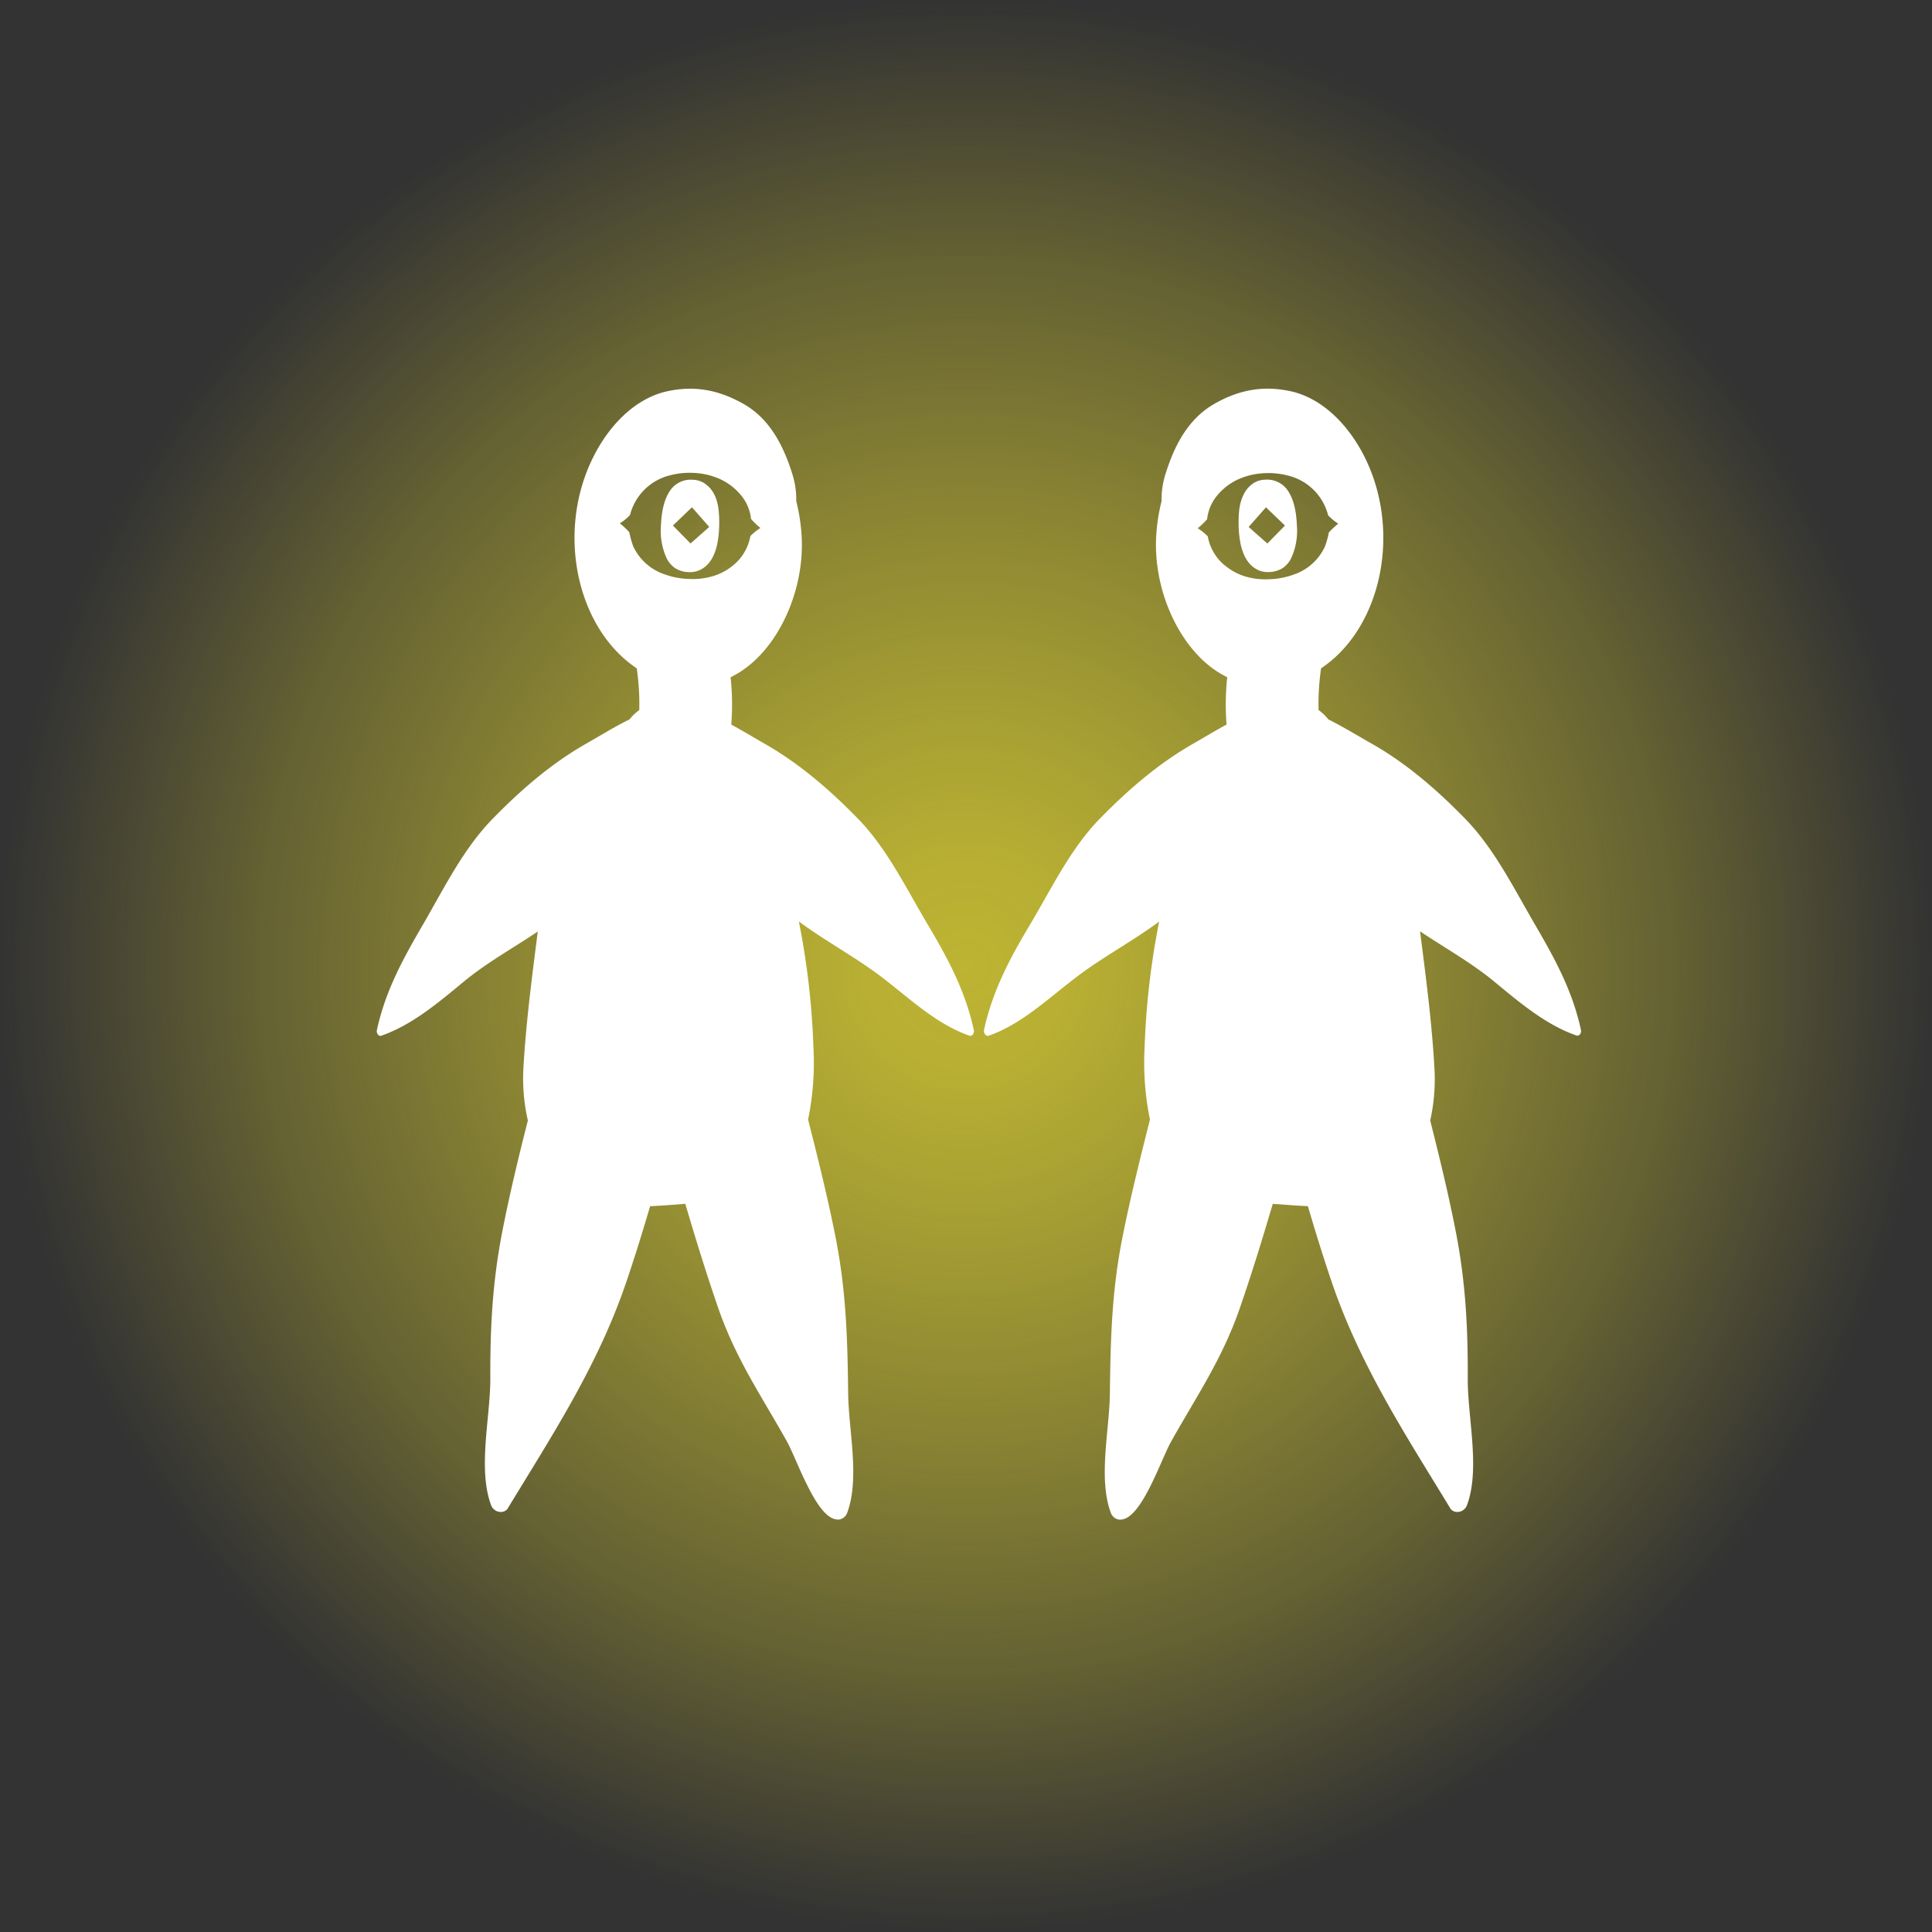 <svg id="Layer_1" data-name="Layer 1" xmlns="http://www.w3.org/2000/svg" xmlns:xlink="http://www.w3.org/1999/xlink" viewBox="0 0 537.77 537.77"><rect x="0" y="0" width="537.77" height="537.77" fill="#333333" stroke="none"/><defs><style>.cls-1{fill:url(#radial-gradient);}.cls-2{fill:#fff;}</style><radialGradient id="radial-gradient" cx="268.89" cy="268.89" r="268.89" gradientUnits="userSpaceOnUse"><stop offset="0" stop-color="#bdb433"/><stop offset="0.11" stop-color="#bdb433" stop-opacity="0.96"/><stop offset="0.27" stop-color="#bdb433" stop-opacity="0.83"/><stop offset="0.48" stop-color="#bdb433" stop-opacity="0.63"/><stop offset="0.73" stop-color="#bdb433" stop-opacity="0.36"/><stop offset="0.99" stop-color="#bdb433" stop-opacity="0.01"/><stop offset="1" stop-color="#bdb433" stop-opacity="0"/></radialGradient></defs><title>Horoscope-Icon-gemini</title><circle class="cls-1" cx="268.89" cy="268.89" r="268.89"/><path class="cls-2" d="M322.4,200a0.08,0.08,0,0,0,0-.15,0.08,0.08,0,0,0,0,.15h0Z" transform="translate(-131.52 -37.11)"/><path class="cls-2" d="M328,171.92a6.1,6.1,0,0,0-3.57-1.26,6.93,6.93,0,0,0-6.49,3.15q-2.19,3.32-2.44,9.49a18.35,18.35,0,0,0,1.51,9.05,7.3,7.3,0,0,0,2.38,2.87,7.43,7.43,0,0,0,4,1.14,6.29,6.29,0,0,0,3.49-.88q3.07-1.74,4.22-6.64a28.62,28.62,0,0,0,.59-4.92,33.49,33.49,0,0,0-.15-4.9Q330.95,174.11,328,171.92Zm-4.27,16.47-4.9-5,5.29-5.08,4.82,5.47Z" transform="translate(-131.52 -37.11)"/><path class="cls-2" d="M402.58,323.82c-2.4-11.1-7.44-20.3-12.82-29.35-6.16-10.37-11.34-21.17-19.41-29.46s-16.48-15.45-26-20.89c-3.05-1.75-6.14-3.62-9.28-5.32a71.27,71.27,0,0,0-.19-13.18,27,27,0,0,0,4.53-2.8c9.69-7.39,16.22-22.5,15.21-37a52.21,52.21,0,0,0-1.47-9.25,23,23,0,0,0-1-7.23c-2.69-8.8-6.69-15.77-13.53-19.72-7-4-13.78-5.26-21.38-3.6-11.95,2.6-21.69,15.59-24.73,30.3-3.31,16,1.19,32.79,11.36,42.83a34.13,34.13,0,0,0,4.89,4,68.7,68.7,0,0,1,.7,11.61,13.47,13.47,0,0,0-2.72,2.6c-4.1,2-8.12,4.51-12.08,6.76-9.5,5.4-17.89,12.59-26,20.89s-13.35,19-19.41,29.46c-5.32,9.16-10.4,18.19-12.82,29.35-0.2.94,0.5,1.83,1.23,1.58,8.43-2.94,15.64-9,22.89-15,6.48-5.36,13.76-9.36,20.66-14-1.59,12.58-3.29,25.36-4,38.07A52.51,52.51,0,0,0,278.45,349c-2.54,10-5,20.14-7,30.34-2.83,14.28-3.51,27-3.45,41.62,0,10.7-3.54,25,.21,35.09a2.87,2.87,0,0,0,2.6,1.91,2.35,2.35,0,0,0,1.94-.82C285,436.93,298,417.26,306,393.52c2.3-6.81,4.43-13.72,6.48-20.67,1.88-.07,3.74-0.2,5.57-0.34l4.22-.32c2.89,9.79,5.89,19.53,9.2,29.1,4.92,14.2,12.17,24.65,19.14,37.14,2.76,5,8,20.77,13.58,21.59l0.55,0.08a2.87,2.87,0,0,0,2.6-1.91c3.55-9.56.39-23,.27-33.12-0.19-15.21-.55-28.62-3.51-43.58-2.18-11-4.9-21.93-7.65-32.77a78,78,0,0,0,1.49-20,215.35,215.35,0,0,0-4.06-35.12c7.64,5.65,15.94,10,23.46,15.78,7.85,6.06,15,12.87,24,16C402.08,325.65,402.78,324.76,402.58,323.82ZM330.29,197.38a19.53,19.53,0,0,1-6.91.88,21.57,21.57,0,0,1-6.85-1.28,14.74,14.74,0,0,1-8.75-7.81,24.56,24.56,0,0,1-1.09-3.92,23.49,23.49,0,0,0-2.62-2.46,15.5,15.5,0,0,0,2.81-2.31,15.22,15.22,0,0,1,10.67-10.94,21.36,21.36,0,0,1,7-.8,19.83,19.83,0,0,1,6.23,1.25,16.18,16.18,0,0,1,6.56,4.47,12.35,12.35,0,0,1,3.23,7.09,20.07,20.07,0,0,0,2.62,2.52,15.67,15.67,0,0,0-2.8,2.25,13.64,13.64,0,0,1-4.61,8A16.17,16.17,0,0,1,330.29,197.38Z" transform="translate(-131.52 -37.11)"/><path class="cls-2" d="M476.46,179a33.49,33.49,0,0,0-.15,4.9,28.62,28.62,0,0,0,.59,4.92q1.16,4.9,4.22,6.64a6.29,6.29,0,0,0,3.49.88,7.43,7.43,0,0,0,4-1.14,7.3,7.3,0,0,0,2.38-2.87,18.35,18.35,0,0,0,1.51-9.05q-0.24-6.17-2.44-9.49a6.93,6.93,0,0,0-6.49-3.15,6.1,6.1,0,0,0-3.57,1.26Q477.11,174.11,476.46,179Zm2.62,4.79,4.82-5.47,5.29,5.08-4.9,5Z" transform="translate(-131.52 -37.11)"/><path class="cls-2" d="M406.72,325.4c9-3.15,16.15-10,24-16,7.52-5.8,15.83-10.13,23.46-15.78a215.35,215.35,0,0,0-4.06,35.12,78,78,0,0,0,1.49,20c-2.74,10.85-5.46,21.74-7.65,32.77-3,15-3.32,28.37-3.51,43.58-0.13,10.12-3.29,23.57.27,33.12a2.87,2.87,0,0,0,2.6,1.91l0.55-.08c5.59-.82,10.82-16.64,13.58-21.59,7-12.49,14.22-22.94,19.14-37.14,3.32-9.57,6.31-19.31,9.2-29.1L490,372.5c1.83,0.14,3.69.27,5.57,0.34,2.05,7,4.18,13.87,6.48,20.67,8,23.74,21,43.41,33.27,63.63a2.35,2.35,0,0,0,1.94.82,2.87,2.87,0,0,0,2.6-1.91c3.74-10.07.16-24.4,0.21-35.09,0.06-14.57-.62-27.34-3.45-41.62-2-10.2-4.48-20.3-7-30.34a52.51,52.51,0,0,0,1.17-14.59c-0.7-12.7-2.4-25.48-4-38.07,6.9,4.65,14.18,8.65,20.66,14,7.25,6,14.47,12.09,22.89,15,0.74,0.26,1.44-.63,1.23-1.58-2.42-11.16-7.5-20.2-12.82-29.35C552.69,284,547.4,273.27,539.34,265s-16.48-15.49-26-20.89c-4-2.26-8-4.72-12.08-6.76a13.47,13.47,0,0,0-2.72-2.6,68.7,68.7,0,0,1,.7-11.61,34.13,34.13,0,0,0,4.89-4c10.17-10,14.67-26.86,11.36-42.83-3-14.7-12.79-27.7-24.73-30.3-7.6-1.65-14.39-.44-21.38,3.6-6.85,4-10.84,10.93-13.53,19.72a23,23,0,0,0-1,7.23,52.21,52.21,0,0,0-1.47,9.25c-1,14.49,5.53,29.6,15.21,37a27,27,0,0,0,4.53,2.8,71.27,71.27,0,0,0-.19,13.18c-3.14,1.7-6.23,3.57-9.28,5.32-9.5,5.44-17.88,12.57-26,20.89s-13.25,19.09-19.41,29.46c-5.38,9-10.42,18.25-12.82,29.35C405.28,324.76,406,325.65,406.72,325.4Zm65.59-131a13.64,13.64,0,0,1-4.61-8,15.67,15.67,0,0,0-2.8-2.25,20.07,20.07,0,0,0,2.62-2.52,12.35,12.35,0,0,1,3.23-7.09,16.18,16.18,0,0,1,6.56-4.47,19.83,19.83,0,0,1,6.23-1.25,21.36,21.36,0,0,1,7,.8,15.22,15.22,0,0,1,10.67,10.94,15.5,15.5,0,0,0,2.81,2.31,23.49,23.49,0,0,0-2.62,2.46,24.56,24.56,0,0,1-1.09,3.92,14.74,14.74,0,0,1-8.75,7.81,21.57,21.57,0,0,1-6.85,1.28,19.53,19.53,0,0,1-6.91-.88A16.17,16.17,0,0,1,472.31,194.36Z" transform="translate(-131.52 -37.11)"/></svg>